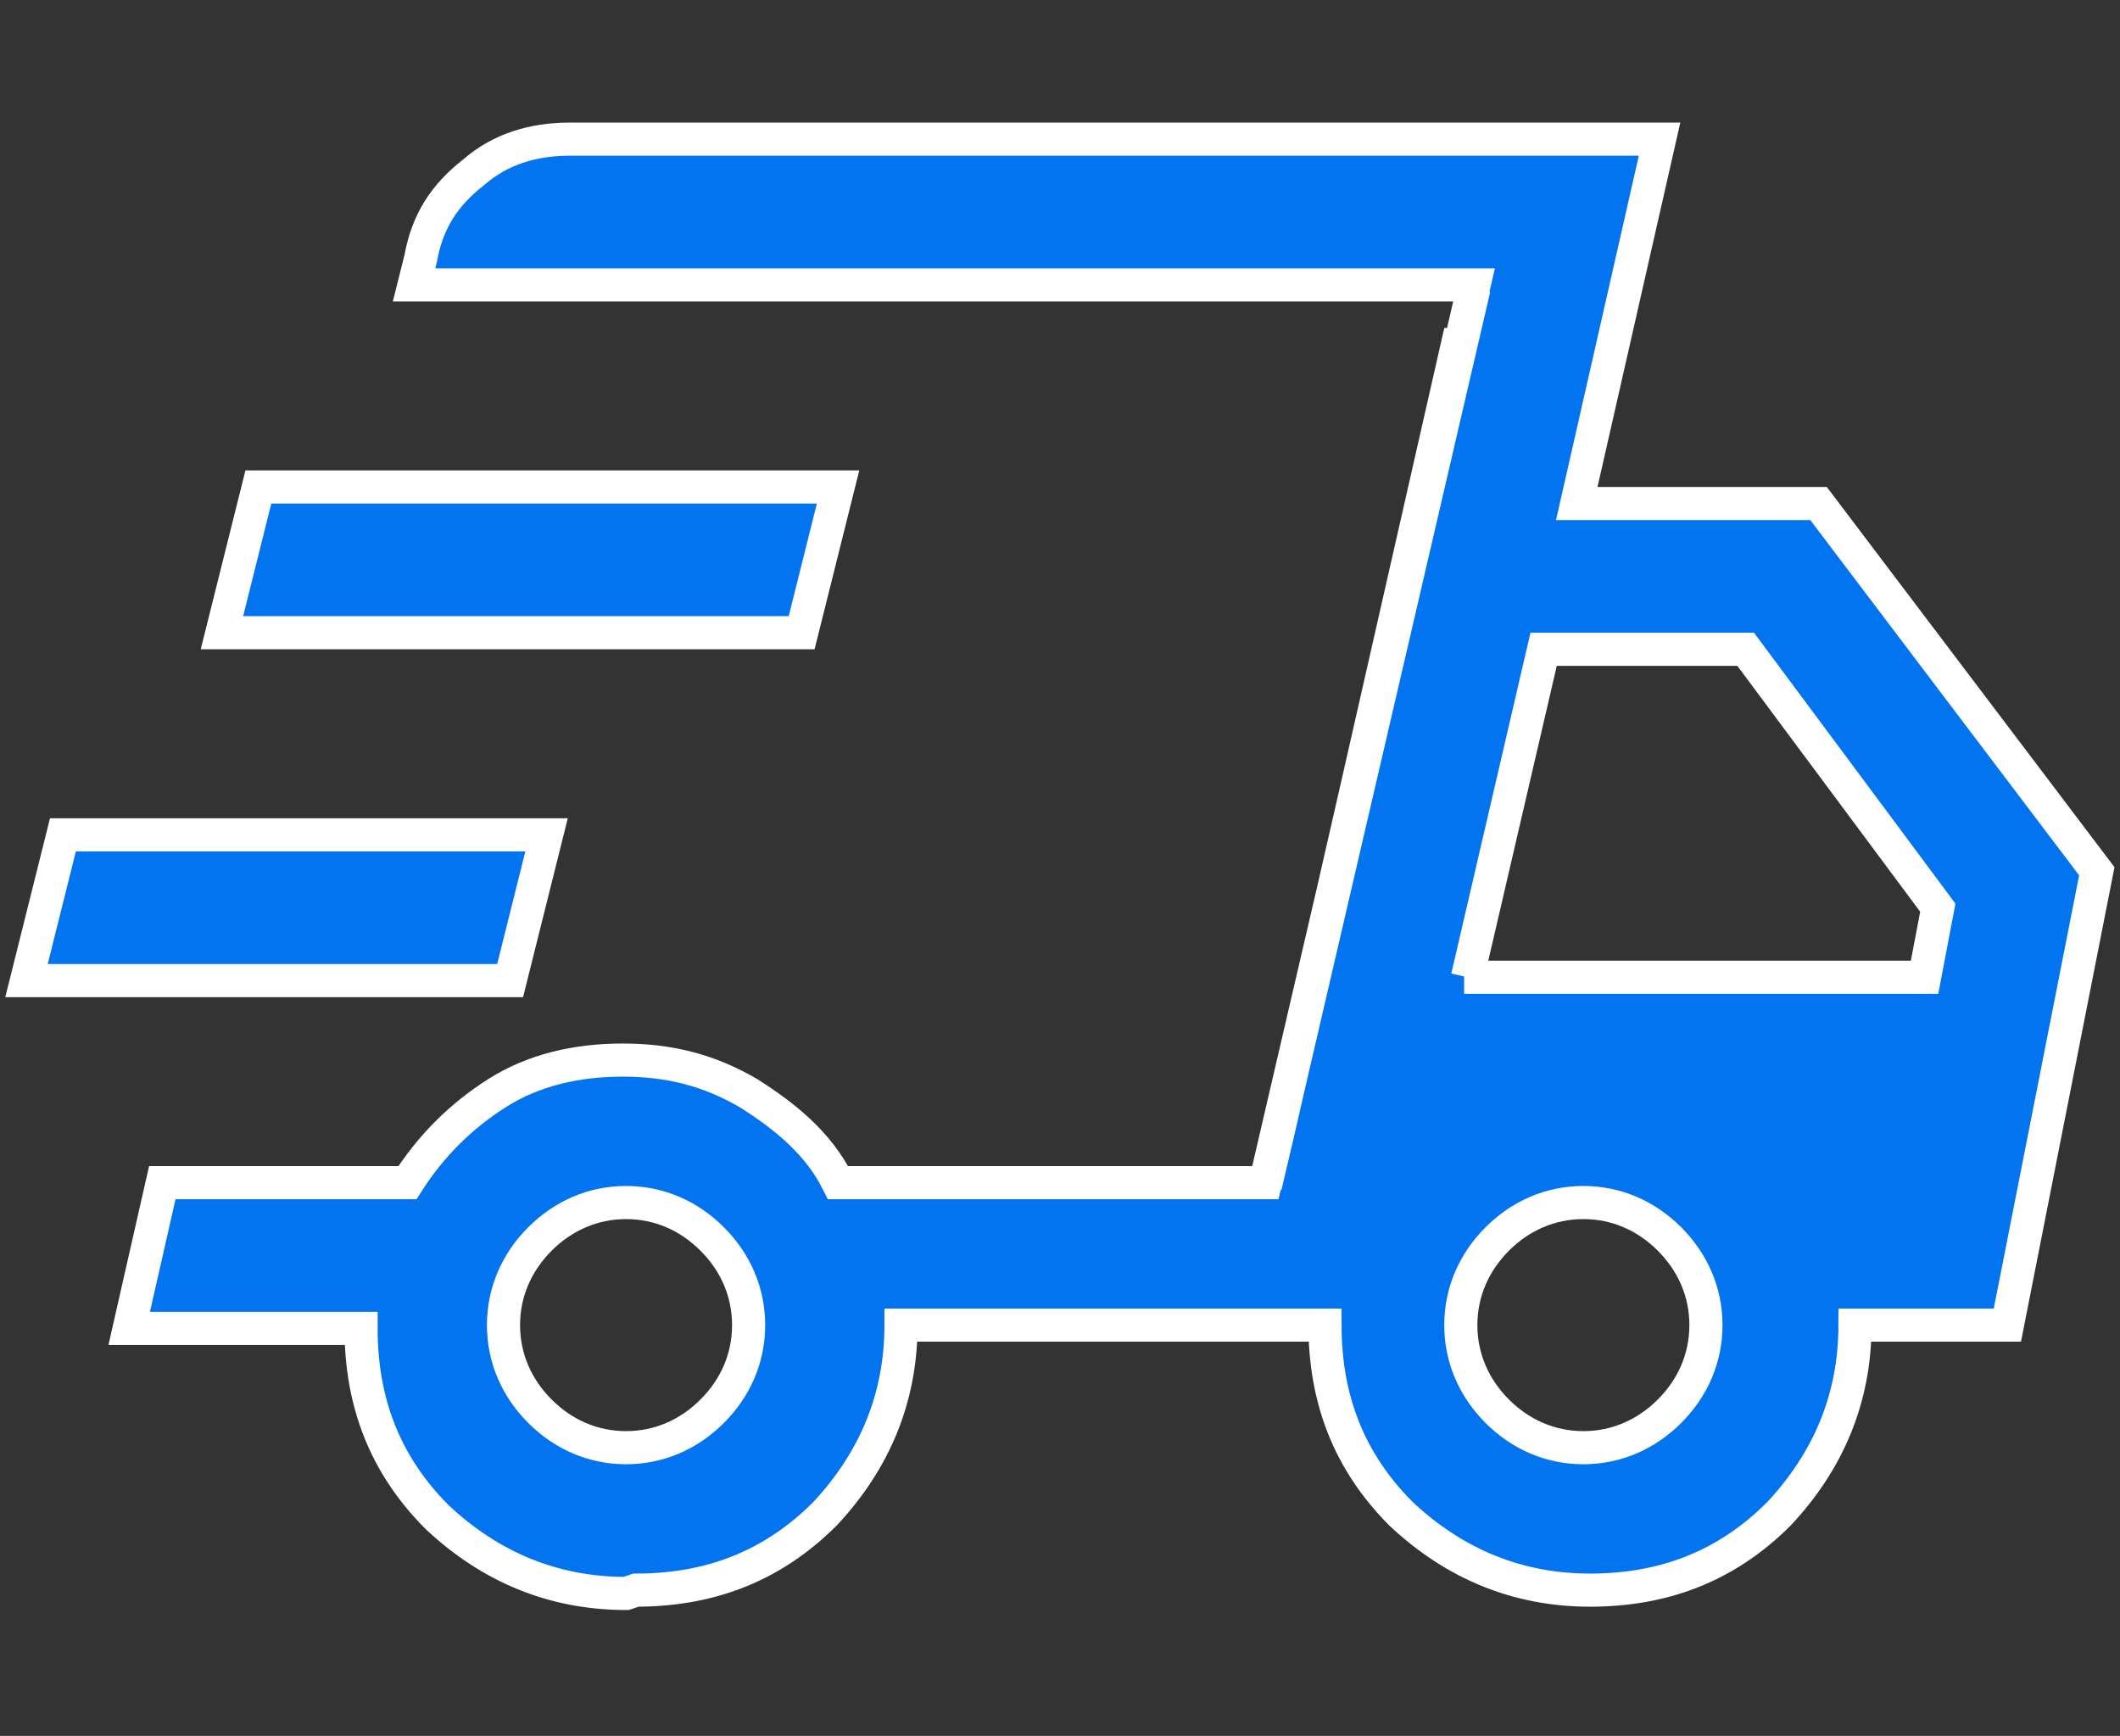 <?xml version="1.0" encoding="UTF-8"?>
<svg id="Layer_1" xmlns="http://www.w3.org/2000/svg" version="1.1" viewBox="0 0 64 52.4">
  <rect x="0" y="0" width="64" height="52.4" fill="#333333" stroke="none"/>
  <!-- Generator: Adobe Illustrator 29.6.1, SVG Export Plug-In . SVG Version: 2.1.1 Build 9)  -->
  <defs>
    <style>
      .st0 {
        fill: #0374ef;
        stroke: #fff;
        stroke-miterlimit: 10;
      }
    </style>
  </defs>
  <path class="st0" d="M18.9,48.1c-2.2,0-4.1-.8-5.7-2.3-1.6-1.6-2.3-3.5-2.3-5.7H3.9l1-4.4h7.4c.7-1.1,1.6-2,2.7-2.7,1.1-.7,2.4-1,3.8-1s2.6.3,3.8,1c1.1.7,2.1,1.5,2.7,2.7h12.9l6.3-27.1H12.5l.2-.8c.2-1.1.7-1.9,1.6-2.6.8-.7,1.8-1,2.9-1h32.9l-2.5,11h7.3l8.4,11.1-2.7,13.7h-4.6c0,2.2-.8,4.1-2.3,5.7-1.6,1.6-3.5,2.3-5.7,2.3s-4.1-.8-5.7-2.3c-1.6-1.6-2.3-3.5-2.3-5.7h-12.8c0,2.2-.8,4.1-2.3,5.7-1.6,1.6-3.5,2.3-5.7,2.3ZM44.2,29.5h13.9l.4-2.1-5.8-7.8h-6.1l-2.3,9.9ZM44.1,10.4l.4-1.7-6.3,27.1.4-1.7,2.4-10.5,3-13.2ZM.8,29.6l1.1-4.4h14.6l-1.1,4.4H.8ZM6.7,19.1l1.1-4.4h17.5l-1.1,4.4H6.7ZM18.9,43.7c1,0,1.9-.4,2.6-1.1.7-.7,1.1-1.6,1.1-2.6s-.4-1.9-1.1-2.6c-.7-.7-1.6-1.1-2.6-1.1s-1.9.4-2.6,1.1c-.7.7-1.1,1.6-1.1,2.6s.4,1.9,1.1,2.6c.7.7,1.6,1.1,2.6,1.1ZM47.8,43.7c1,0,1.9-.4,2.6-1.1.7-.7,1.1-1.6,1.1-2.6,0-1-.4-1.9-1.1-2.6-.7-.7-1.6-1.1-2.6-1.1s-1.9.4-2.6,1.1c-.7.7-1.1,1.6-1.1,2.6s.4,1.9,1.1,2.6c.7.7,1.6,1.1,2.6,1.1Z"/>
</svg>